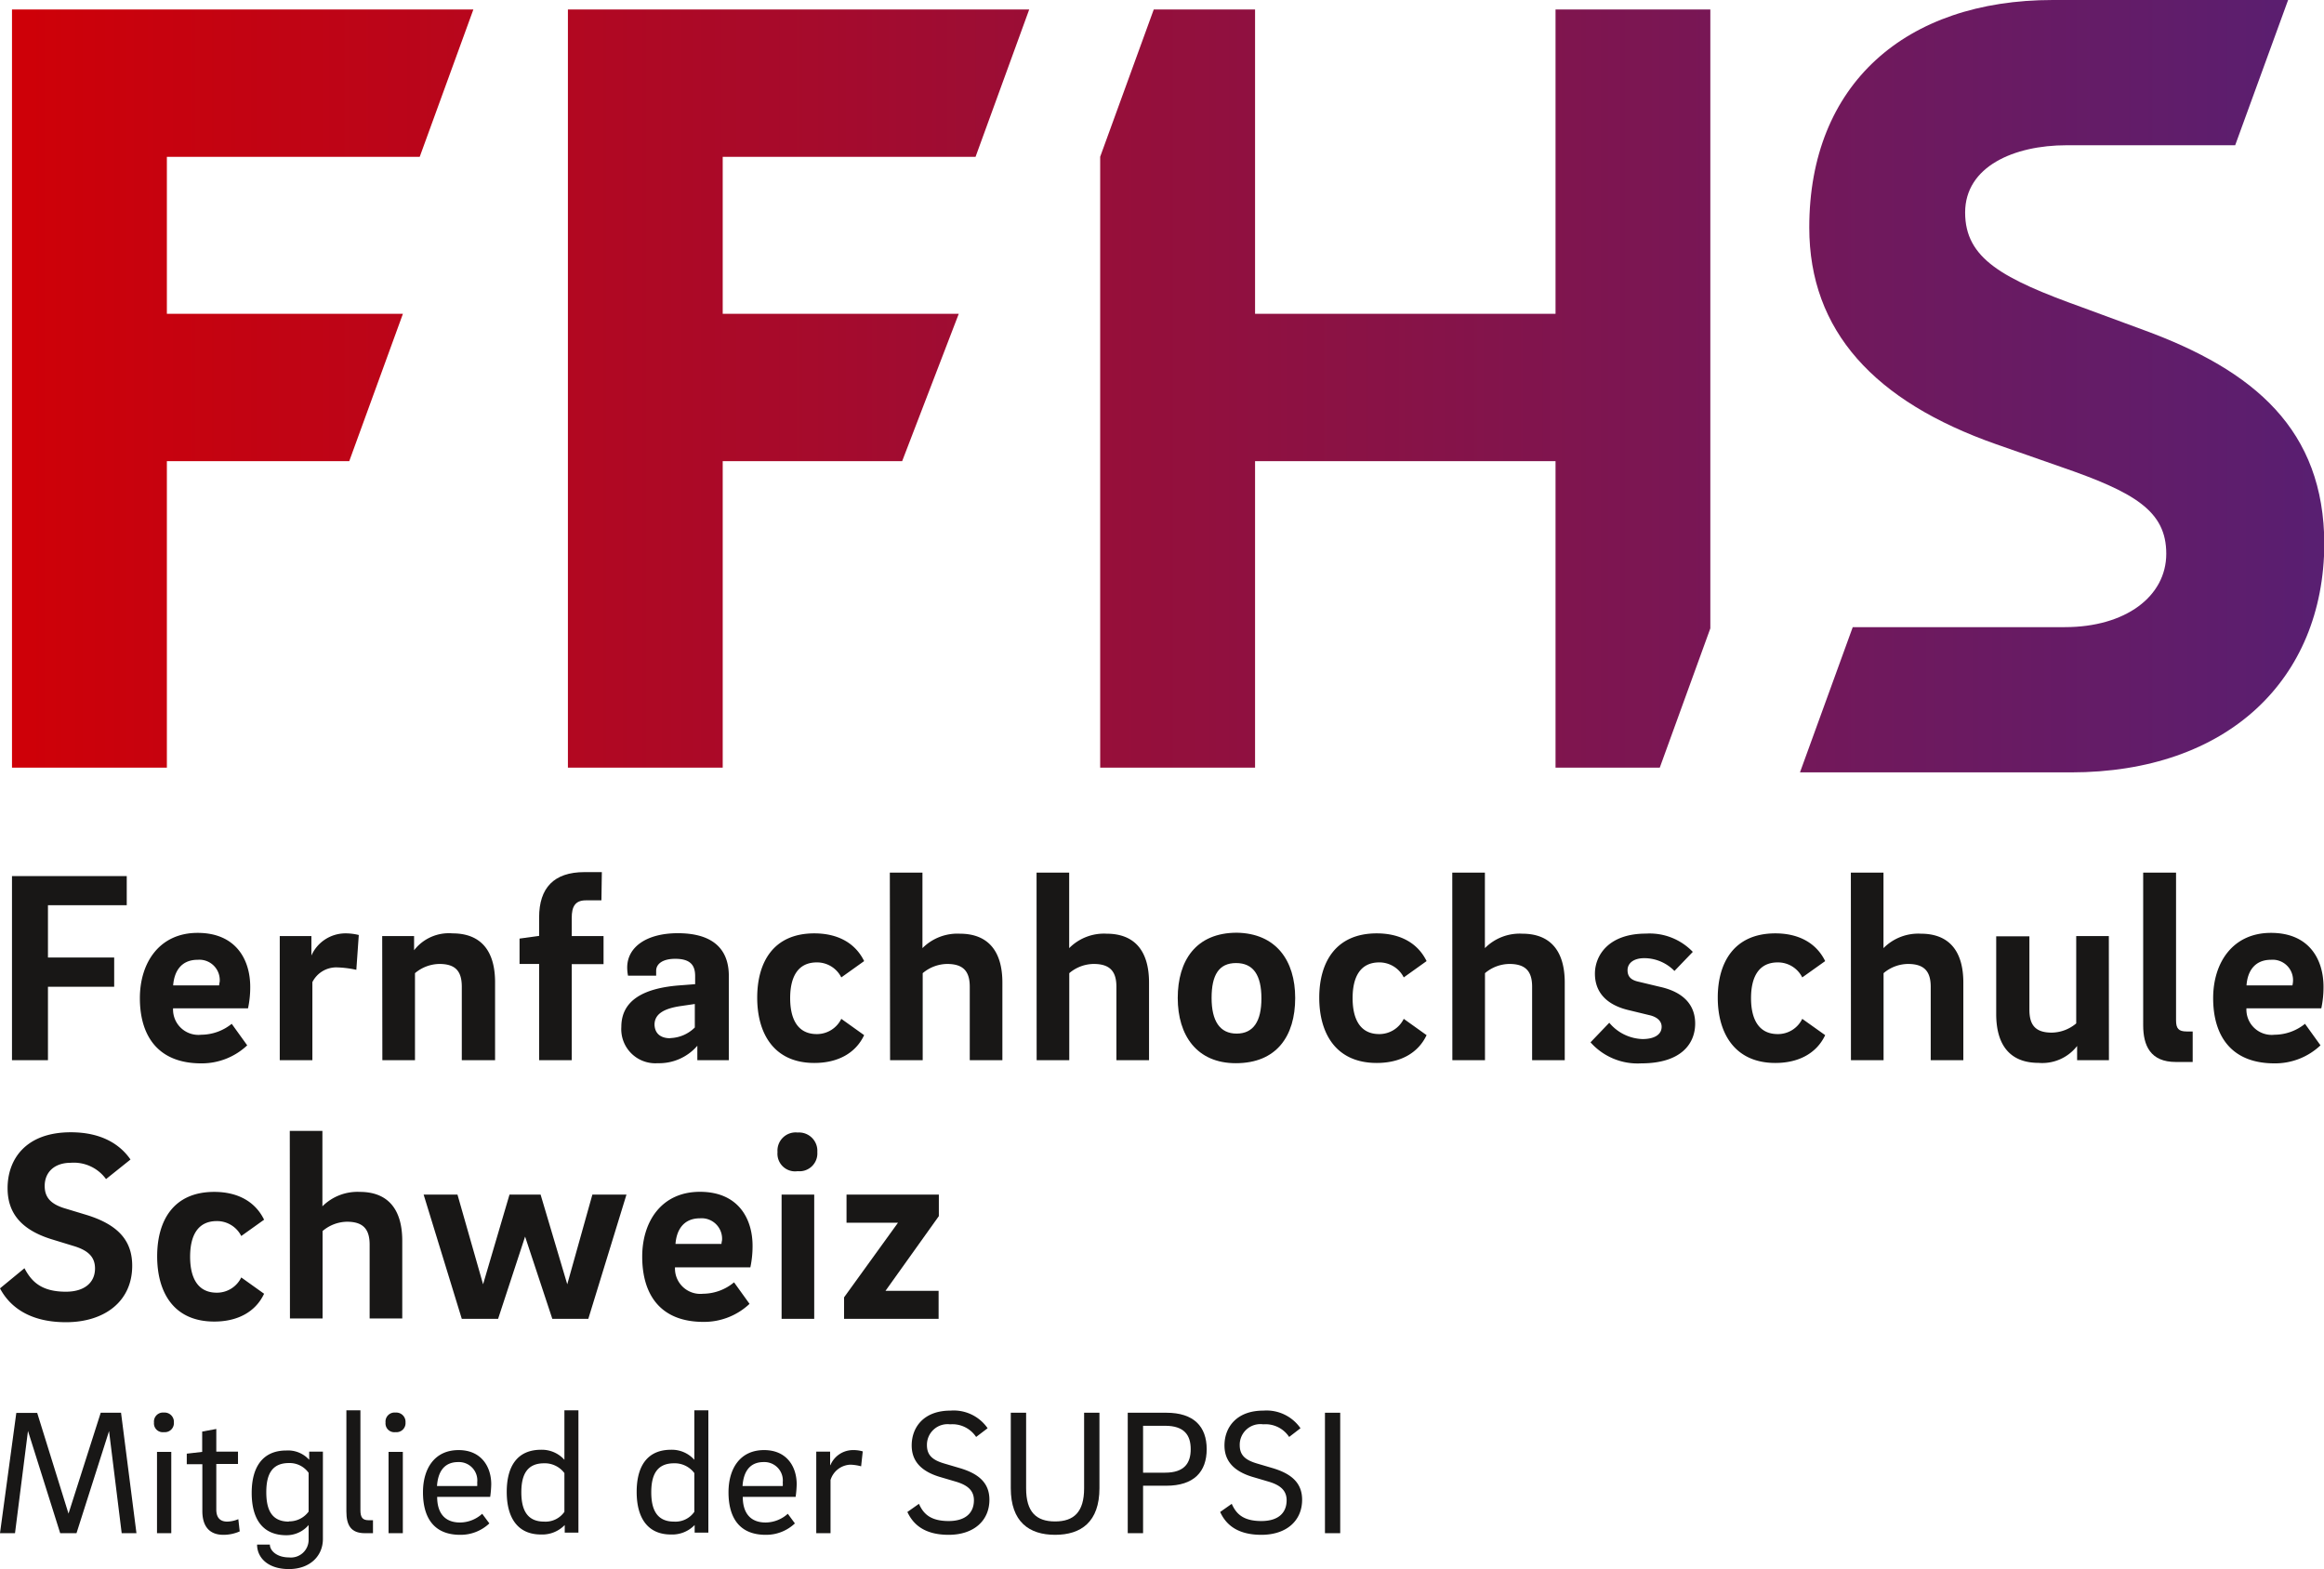 <svg id="Layer_1" data-name="Layer 1" xmlns="http://www.w3.org/2000/svg" xmlns:xlink="http://www.w3.org/1999/xlink" viewBox="0 0 284.94 192.43"><defs><style>.cls-1{fill:#181716;}.cls-2{fill:url(#Unbenannter_Verlauf_4);}.cls-3{fill:url(#Unbenannter_Verlauf_4-2);}</style><linearGradient id="Unbenannter_Verlauf_4" x1="0.81" y1="47.64" x2="305.35" y2="47.64" gradientUnits="userSpaceOnUse"><stop offset="0" stop-color="#cf0007"/><stop offset="1" stop-color="#502179"/></linearGradient><linearGradient id="Unbenannter_Verlauf_4-2" x1="0.81" y1="47.37" x2="305.35" y2="47.37" xlink:href="#Unbenannter_Verlauf_4"/></defs><path class="cls-1" d="M12.35,173.23h2.49L16.73,188H14.92l-1.55-12.52L9.38,188h-2L3.43,175.46,1.84,188H0l2-14.75H4.56L8.4,185.6Z" transform="translate(0)"/><path class="cls-1" d="M18.88,174.43a1.11,1.11,0,0,1,1.22-1.22,1.14,1.14,0,0,1,1.22,1.22,1.11,1.11,0,0,1-1.22,1.18A1.08,1.08,0,0,1,18.88,174.43Zm.37,3.6H21V188H19.25Z" transform="translate(0)"/><path class="cls-1" d="M26.52,185.1c0,.91.39,1.48,1.35,1.48a3.73,3.73,0,0,0,1.35-.3l.17,1.5a4.88,4.88,0,0,1-2,.42c-1.81,0-2.58-1.16-2.58-2.91v-5.75H22.9v-1.29l1.89-.22v-2.49l1.73-.32V178h2.66v1.51H26.52Z" transform="translate(0)"/><path class="cls-1" d="M39.59,178v10.71c0,2.07-1.57,3.69-4.17,3.69s-3.9-1.42-3.9-3h1.57c0,.74.85,1.57,2.33,1.57a2.17,2.17,0,0,0,2.42-2.18V187a3.56,3.56,0,0,1-2.73,1.25c-2.92,0-4.25-2-4.25-5.2s1.38-5.19,4.24-5.19A3.5,3.5,0,0,1,37.91,179v-1Zm-4.17,8.55a2.94,2.94,0,0,0,2.42-1.2v-4.75a2.85,2.85,0,0,0-2.42-1.2c-2.14,0-2.77,1.48-2.77,3.57S33.26,186.58,35.42,186.58Z" transform="translate(0)"/><path class="cls-1" d="M44.19,172.93v12.23c0,.85.22,1.25,1,1.25h.54V188h-1c-1.72,0-2.26-1-2.26-2.66V172.93Z" transform="translate(0)"/><path class="cls-1" d="M47.27,174.43a1.11,1.11,0,0,1,1.22-1.22,1.14,1.14,0,0,1,1.23,1.22,1.11,1.11,0,0,1-1.23,1.18A1.08,1.08,0,0,1,47.27,174.43Zm.37,3.6h1.75V188H47.64Z" transform="translate(0)"/><path class="cls-1" d="M59.12,185.62,60,186.8a5.12,5.12,0,0,1-3.58,1.4c-3.27,0-4.56-2.16-4.56-5.22,0-2.85,1.38-5.17,4.37-5.17,2.79,0,4,2.05,4,4.19a12.45,12.45,0,0,1-.13,1.55H53.6c0,1.88.85,3.14,2.81,3.14A4.09,4.09,0,0,0,59.12,185.62Zm-.61-3.4a3.59,3.59,0,0,0,0-.44,2.25,2.25,0,0,0-2.33-2.5c-1.79,0-2.49,1.28-2.6,2.94Z" transform="translate(0)"/><path class="cls-1" d="M69.2,172.93h1.72v15H69.24V187a3.84,3.84,0,0,1-2.92,1.16c-2.81,0-4.19-2-4.19-5.22s1.35-5.17,4.21-5.17A3.71,3.71,0,0,1,69.2,179Zm-2.49,13.65a2.81,2.81,0,0,0,2.49-1.2v-4.75a3,3,0,0,0-2.49-1.2c-2.13,0-2.79,1.46-2.79,3.55S64.58,186.58,66.71,186.58Z" transform="translate(0)"/><path class="cls-1" d="M85.13,172.93h1.72v15H85.17V187a3.83,3.83,0,0,1-2.92,1.16c-2.81,0-4.19-2-4.19-5.22s1.35-5.17,4.21-5.17A3.69,3.69,0,0,1,85.13,179Zm-2.49,13.65a2.81,2.81,0,0,0,2.49-1.2v-4.75a3,3,0,0,0-2.49-1.2c-2.13,0-2.79,1.46-2.79,3.55S80.51,186.58,82.64,186.58Z" transform="translate(0)"/><path class="cls-1" d="M96.59,185.62l.87,1.18a5.12,5.12,0,0,1-3.58,1.4c-3.27,0-4.56-2.16-4.56-5.22,0-2.85,1.38-5.17,4.36-5.17,2.8,0,4,2.05,4,4.19a12.45,12.45,0,0,1-.13,1.55H91.07c0,1.88.85,3.14,2.81,3.14A4.11,4.11,0,0,0,96.59,185.62Zm-.62-3.4a2.37,2.37,0,0,0,0-.44,2.26,2.26,0,0,0-2.34-2.5c-1.78,0-2.48,1.28-2.59,2.94Z" transform="translate(0)"/><path class="cls-1" d="M101.81,179.67a3,3,0,0,1,2.77-1.86,4,4,0,0,1,1.2.16l-.2,1.83a5.56,5.56,0,0,0-1.33-.2,2.65,2.65,0,0,0-2.42,1.88V188h-1.75V178h1.7v1.64Z" transform="translate(0)"/><path class="cls-1" d="M119.68,176.2a3.49,3.49,0,0,0-3.19-1.55,2.53,2.53,0,0,0-2.84,2.55c0,1.25.7,1.83,2.1,2.25l2,.59c2.21.67,3.56,1.77,3.56,3.86,0,2.55-1.9,4.3-5,4.3-3.31,0-4.49-1.6-5.06-2.8l1.42-1c.5,1.11,1.29,2.11,3.64,2.11,2.07,0,3.1-1,3.1-2.55,0-1.29-.92-1.9-2.25-2.29l-2-.59c-2.2-.68-3.38-1.9-3.38-3.84,0-2.23,1.48-4.27,4.75-4.27a5.06,5.06,0,0,1,4.56,2.16Z" transform="translate(0)"/><path class="cls-1" d="M123.93,182.48v-9.25h1.88v9.27c0,2.9,1.24,4.06,3.55,4.06s3.56-1.16,3.56-4.06v-9.27h1.88v9.25c0,4.14-2.25,5.72-5.44,5.72S123.93,186.6,123.93,182.48Z" transform="translate(0)"/><path class="cls-1" d="M140.15,182.18V188h-1.88V173.23H143c3.38,0,4.95,1.7,4.95,4.47s-1.57,4.48-4.95,4.48Zm0-1.6h2.7c2.36,0,3.14-1.17,3.14-2.88s-.78-2.87-3.14-2.87h-2.7Z" transform="translate(0)"/><path class="cls-1" d="M158.06,176.2a3.48,3.48,0,0,0-3.18-1.55A2.53,2.53,0,0,0,152,177.2c0,1.25.7,1.83,2.1,2.25l2,.59c2.2.67,3.55,1.77,3.55,3.86,0,2.55-1.89,4.3-5,4.3-3.31,0-4.49-1.6-5.05-2.8l1.42-1c.5,1.11,1.28,2.11,3.63,2.11,2.08,0,3.1-1,3.1-2.55,0-1.29-.91-1.9-2.24-2.29l-2-.59c-2.2-.68-3.38-1.9-3.38-3.84,0-2.23,1.49-4.27,4.76-4.27a5.07,5.07,0,0,1,4.56,2.16Z" transform="translate(0)"/><path class="cls-1" d="M162.45,173.23h1.87V188h-1.87Z" transform="translate(0)"/><path class="cls-1" d="M1.47,107.43H15.54V111H5.88v6.41H14V121H5.88v9H1.47Z" transform="translate(0)"/><path class="cls-1" d="M28.41,125.54l1.9,2.64a8.12,8.12,0,0,1-5.64,2.21c-5.28,0-7.52-3.35-7.52-8,0-4.31,2.37-8,7.08-8s6.45,3.3,6.45,6.61a12.32,12.32,0,0,1-.27,2.64H21.22a3.11,3.11,0,0,0,3.45,3.24A6,6,0,0,0,28.41,125.54Zm-1.54-4.71c0-.2.07-.4.07-.5a2.5,2.5,0,0,0-2.71-2.64c-2,0-2.87,1.4-3,3.14Z" transform="translate(0)"/><path class="cls-1" d="M38.17,117.19a4.58,4.58,0,0,1,4.08-2.74,6.71,6.71,0,0,1,1.74.2l-.3,4.27a12.53,12.53,0,0,0-2.45-.3,3.28,3.28,0,0,0-2.94,1.81V130h-4V114.78h3.88v2.41Z" transform="translate(0)"/><path class="cls-1" d="M46.86,114.78h3.91v1.74a5.39,5.39,0,0,1,4.71-2.07c3.45,0,5.22,2.1,5.22,6V130H56.62V121c0-1.83-.7-2.8-2.74-2.8a4.74,4.74,0,0,0-3,1.13V130h-4Z" transform="translate(0)"/><path class="cls-1" d="M73.74,110.4H71.83c-1.34,0-1.73.81-1.73,2.14v2.24H74v3.44H70.1V130h-4v-11.8h-2.4v-3.11l2.4-.33v-2.27c0-3.61,1.81-5.55,5.55-5.55h2.14Z" transform="translate(0)"/><path class="cls-1" d="M85.5,130v-1.77a6.18,6.18,0,0,1-4.85,2.14,4.18,4.18,0,0,1-4.47-4.45c0-3.34,2.87-4.81,7.38-5.11l1.67-.13v-1c0-1.27-.53-2.11-2.44-2.11-1.57,0-2.34.64-2.34,1.47v.6H77a5.35,5.35,0,0,1-.1-1c0-2.51,2.37-4.21,6.21-4.21s6.25,1.57,6.25,5.24V130Zm-3.31-2.71a4.47,4.47,0,0,0,3-1.3v-2.88l-1.63.24c-2.18.3-3.31,1-3.31,2.3C80.29,126.74,81,127.31,82.19,127.31Z" transform="translate(0)"/><path class="cls-1" d="M99.84,114.45c2.81,0,5,1.13,6.11,3.4l-2.8,2a3.33,3.33,0,0,0-3-1.84c-2.37,0-3.27,1.84-3.27,4.38s.9,4.41,3.27,4.41a3.33,3.33,0,0,0,3-1.87l2.8,2c-1.07,2.27-3.3,3.41-6.11,3.41-5,0-7-3.68-7-8S94.8,114.45,99.84,114.45Z" transform="translate(0)"/><path class="cls-1" d="M109.1,107h4v9.26a6.05,6.05,0,0,1,4.58-1.77c3.44,0,5.22,2.1,5.22,6V130h-4V121c0-1.83-.73-2.8-2.77-2.8a4.74,4.74,0,0,0-3,1.13V130h-4Z" transform="translate(0)"/><path class="cls-1" d="M127.09,107h4v9.26a6,6,0,0,1,4.58-1.77c3.44,0,5.21,2.1,5.21,6V130h-4V121c0-1.83-.74-2.8-2.78-2.8a4.69,4.69,0,0,0-3,1.13V130h-4Z" transform="translate(0)"/><path class="cls-1" d="M158.8,122.37c0,4.67-2.27,8-7.28,8-4.78,0-7.12-3.41-7.12-8s2.24-8,7.25-8C156.46,114.45,158.8,117.79,158.8,122.37Zm-4.14.06c0-2.87-1-4.34-3.11-4.34s-3,1.47-3,4.28,1,4.37,3.07,4.37S154.66,125.21,154.66,122.43Z" transform="translate(0)"/><path class="cls-1" d="M168.8,114.45c2.8,0,5,1.13,6.11,3.4l-2.8,2a3.35,3.35,0,0,0-3-1.84c-2.37,0-3.27,1.84-3.27,4.38s.9,4.41,3.27,4.41a3.34,3.34,0,0,0,3-1.87l2.8,2c-1.07,2.27-3.31,3.41-6.11,3.41-5.05,0-7.05-3.68-7.05-8S163.75,114.45,168.8,114.45Z" transform="translate(0)"/><path class="cls-1" d="M178.06,107h4v9.26a6,6,0,0,1,4.58-1.77c3.44,0,5.21,2.1,5.21,6V130h-4V121c0-1.83-.74-2.8-2.78-2.8a4.69,4.69,0,0,0-3,1.13V130h-4Z" transform="translate(0)"/><path class="cls-1" d="M205.3,119.06a5.19,5.19,0,0,0-3.68-1.57c-1.4,0-2.07.67-2.07,1.47s.43,1.23,1.4,1.43l2.55.61c3,.66,4.34,2.3,4.34,4.51,0,2.4-1.64,4.88-6.62,4.88a7.71,7.71,0,0,1-6.21-2.58l2.3-2.4a5.53,5.53,0,0,0,4.08,2c1.37,0,2.34-.5,2.34-1.51,0-.66-.5-1.2-1.54-1.43l-2.64-.64c-2.67-.67-4-2.24-4-4.44s1.64-4.91,6.25-4.91a7.32,7.32,0,0,1,5.75,2.24Z" transform="translate(0)"/><path class="cls-1" d="M217.67,114.45c2.8,0,5,1.13,6.11,3.4l-2.81,2a3.33,3.33,0,0,0-3-1.84c-2.37,0-3.28,1.84-3.28,4.38s.91,4.41,3.28,4.41a3.31,3.31,0,0,0,3-1.87l2.81,2c-1.07,2.27-3.31,3.41-6.11,3.41-5,0-7.06-3.68-7.06-8S212.62,114.45,217.67,114.45Z" transform="translate(0)"/><path class="cls-1" d="M226.93,107h4v9.26a6,6,0,0,1,4.58-1.77c3.44,0,5.21,2.1,5.21,6V130h-4V121c0-1.83-.74-2.8-2.78-2.8a4.69,4.69,0,0,0-3,1.13V130h-4Z" transform="translate(0)"/><path class="cls-1" d="M258.57,130h-3.9v-1.74a5.41,5.41,0,0,1-4.72,2.07c-3.44,0-5.2-2.1-5.2-6v-9.52h4.07v9c0,1.84.7,2.81,2.74,2.81a4.74,4.74,0,0,0,3-1.13V114.78h4Z" transform="translate(0)"/><path class="cls-1" d="M266.8,107v18.11c0,1,.3,1.37,1.31,1.37h.73v3.74h-2.07c-3.11,0-4-2-4-4.51V107Z" transform="translate(0)"/><path class="cls-1" d="M282.61,125.54l1.9,2.64a8.1,8.1,0,0,1-5.64,2.21c-5.28,0-7.52-3.35-7.52-8,0-4.31,2.37-8,7.09-8s6.44,3.3,6.44,6.61a12.32,12.32,0,0,1-.27,2.64h-9.18a3.1,3.1,0,0,0,3.44,3.24A6,6,0,0,0,282.61,125.54Zm-1.54-4.71a3.23,3.23,0,0,0,.07-.5,2.5,2.5,0,0,0-2.7-2.64c-2,0-2.88,1.4-3,3.14Z" transform="translate(0)"/><path class="cls-1" d="M13,144.58a4.88,4.88,0,0,0-4.31-2c-2.07,0-3.21,1.2-3.21,2.84,0,1.34.67,2.17,2.34,2.71l2.87.87c4.05,1.27,5.52,3.34,5.52,6.21,0,4.38-3.41,6.92-8.12,6.92-5,0-7.15-2.37-8.09-4.15l3-2.47c.83,1.57,2,2.88,5.08,2.88,2.3,0,3.57-1.14,3.57-2.85,0-1.4-.83-2.2-2.54-2.73l-2.84-.87c-3.94-1.24-5.34-3.44-5.34-6.25,0-3.51,2.2-6.85,7.75-6.85,3.91,0,6.12,1.6,7.32,3.34Z" transform="translate(0)"/><path class="cls-1" d="M26.27,146.15c2.81,0,5,1.14,6.11,3.41l-2.8,2a3.33,3.33,0,0,0-3-1.83c-2.37,0-3.27,1.83-3.27,4.37s.9,4.41,3.27,4.41a3.31,3.31,0,0,0,3-1.87l2.8,2c-1.07,2.27-3.3,3.41-6.11,3.41-5.05,0-7-3.68-7-8S21.22,146.15,26.27,146.15Z" transform="translate(0)"/><path class="cls-1" d="M35.53,138.67h4v9.25a6.09,6.09,0,0,1,4.58-1.77c3.44,0,5.21,2.11,5.21,6v9.52h-4v-9.05c0-1.84-.74-2.81-2.77-2.81a4.72,4.72,0,0,0-3,1.14v10.72h-4Z" transform="translate(0)"/><path class="cls-1" d="M66.28,146.48l3.27,11,3.08-11h4.18l-4.68,15.24H67.72l-3.34-10.09-3.31,10.09H56.62l-4.68-15.24h4.15l3.14,11,3.24-11Z" transform="translate(0)"/><path class="cls-1" d="M90,157.24l1.9,2.64a8.13,8.13,0,0,1-5.65,2.21c-5.28,0-7.51-3.34-7.51-8,0-4.31,2.37-7.95,7.08-7.95s6.45,3.31,6.45,6.62a12.46,12.46,0,0,1-.27,2.64H82.76a3.11,3.11,0,0,0,3.44,3.24A6,6,0,0,0,90,157.24Zm-1.54-4.71c0-.2.07-.4.07-.5a2.51,2.51,0,0,0-2.71-2.64c-2,0-2.87,1.41-3,3.14Z" transform="translate(0)"/><path class="cls-1" d="M95.33,141.27a2.23,2.23,0,0,1,2.47-2.4,2.25,2.25,0,0,1,2.41,2.4,2.19,2.19,0,0,1-2.41,2.34A2.16,2.16,0,0,1,95.33,141.27Zm.5,5.21h4v15.24h-4Z" transform="translate(0)"/><path class="cls-1" d="M115.11,149.12l-6.54,9.16h6.51v3.44H103.49v-2.64l6.61-9.15h-6.31v-3.45h11.32Z" transform="translate(0)"/><polygon class="cls-2" points="190.72 38.48 153.88 38.48 153.88 1.16 141.46 1.16 134.89 19.22 134.89 94.13 153.88 94.13 153.88 56.55 190.72 56.55 190.72 94.13 203.5 94.13 209.7 77.05 209.7 1.16 190.72 1.16 190.72 38.48"/><path class="cls-3" d="M262.81,40.46l-7.46-2.75c-9.83-3.53-14.41-6-14.41-11.65s6-8.25,12.44-8.25h20.67L280.54,0H251.69c-18.07,0-29.86,10.34-29.86,27.89,0,12.7,8,21.34,22.91,26.58l7.86,2.75c9.16,3.15,13,5.44,13,10.68s-5,9-12.44,9h-26l-6.47,17.81h33.2c19.24,0,31-11.39,31.09-28C284.94,52.71,276.43,45.44,262.81,40.46Z" transform="translate(0)"/><polygon class="cls-2" points="1.47 94.13 20.46 94.13 20.46 56.55 42.82 56.55 49.4 38.48 20.46 38.48 20.46 19.23 51.46 19.23 58.04 1.16 1.47 1.16 1.47 94.13"/><polygon class="cls-2" points="69.63 94.13 88.61 94.13 88.61 56.55 110.61 56.55 117.55 38.48 88.61 38.48 88.61 19.23 119.61 19.23 126.19 1.16 69.63 1.16 69.63 94.13"/></svg>